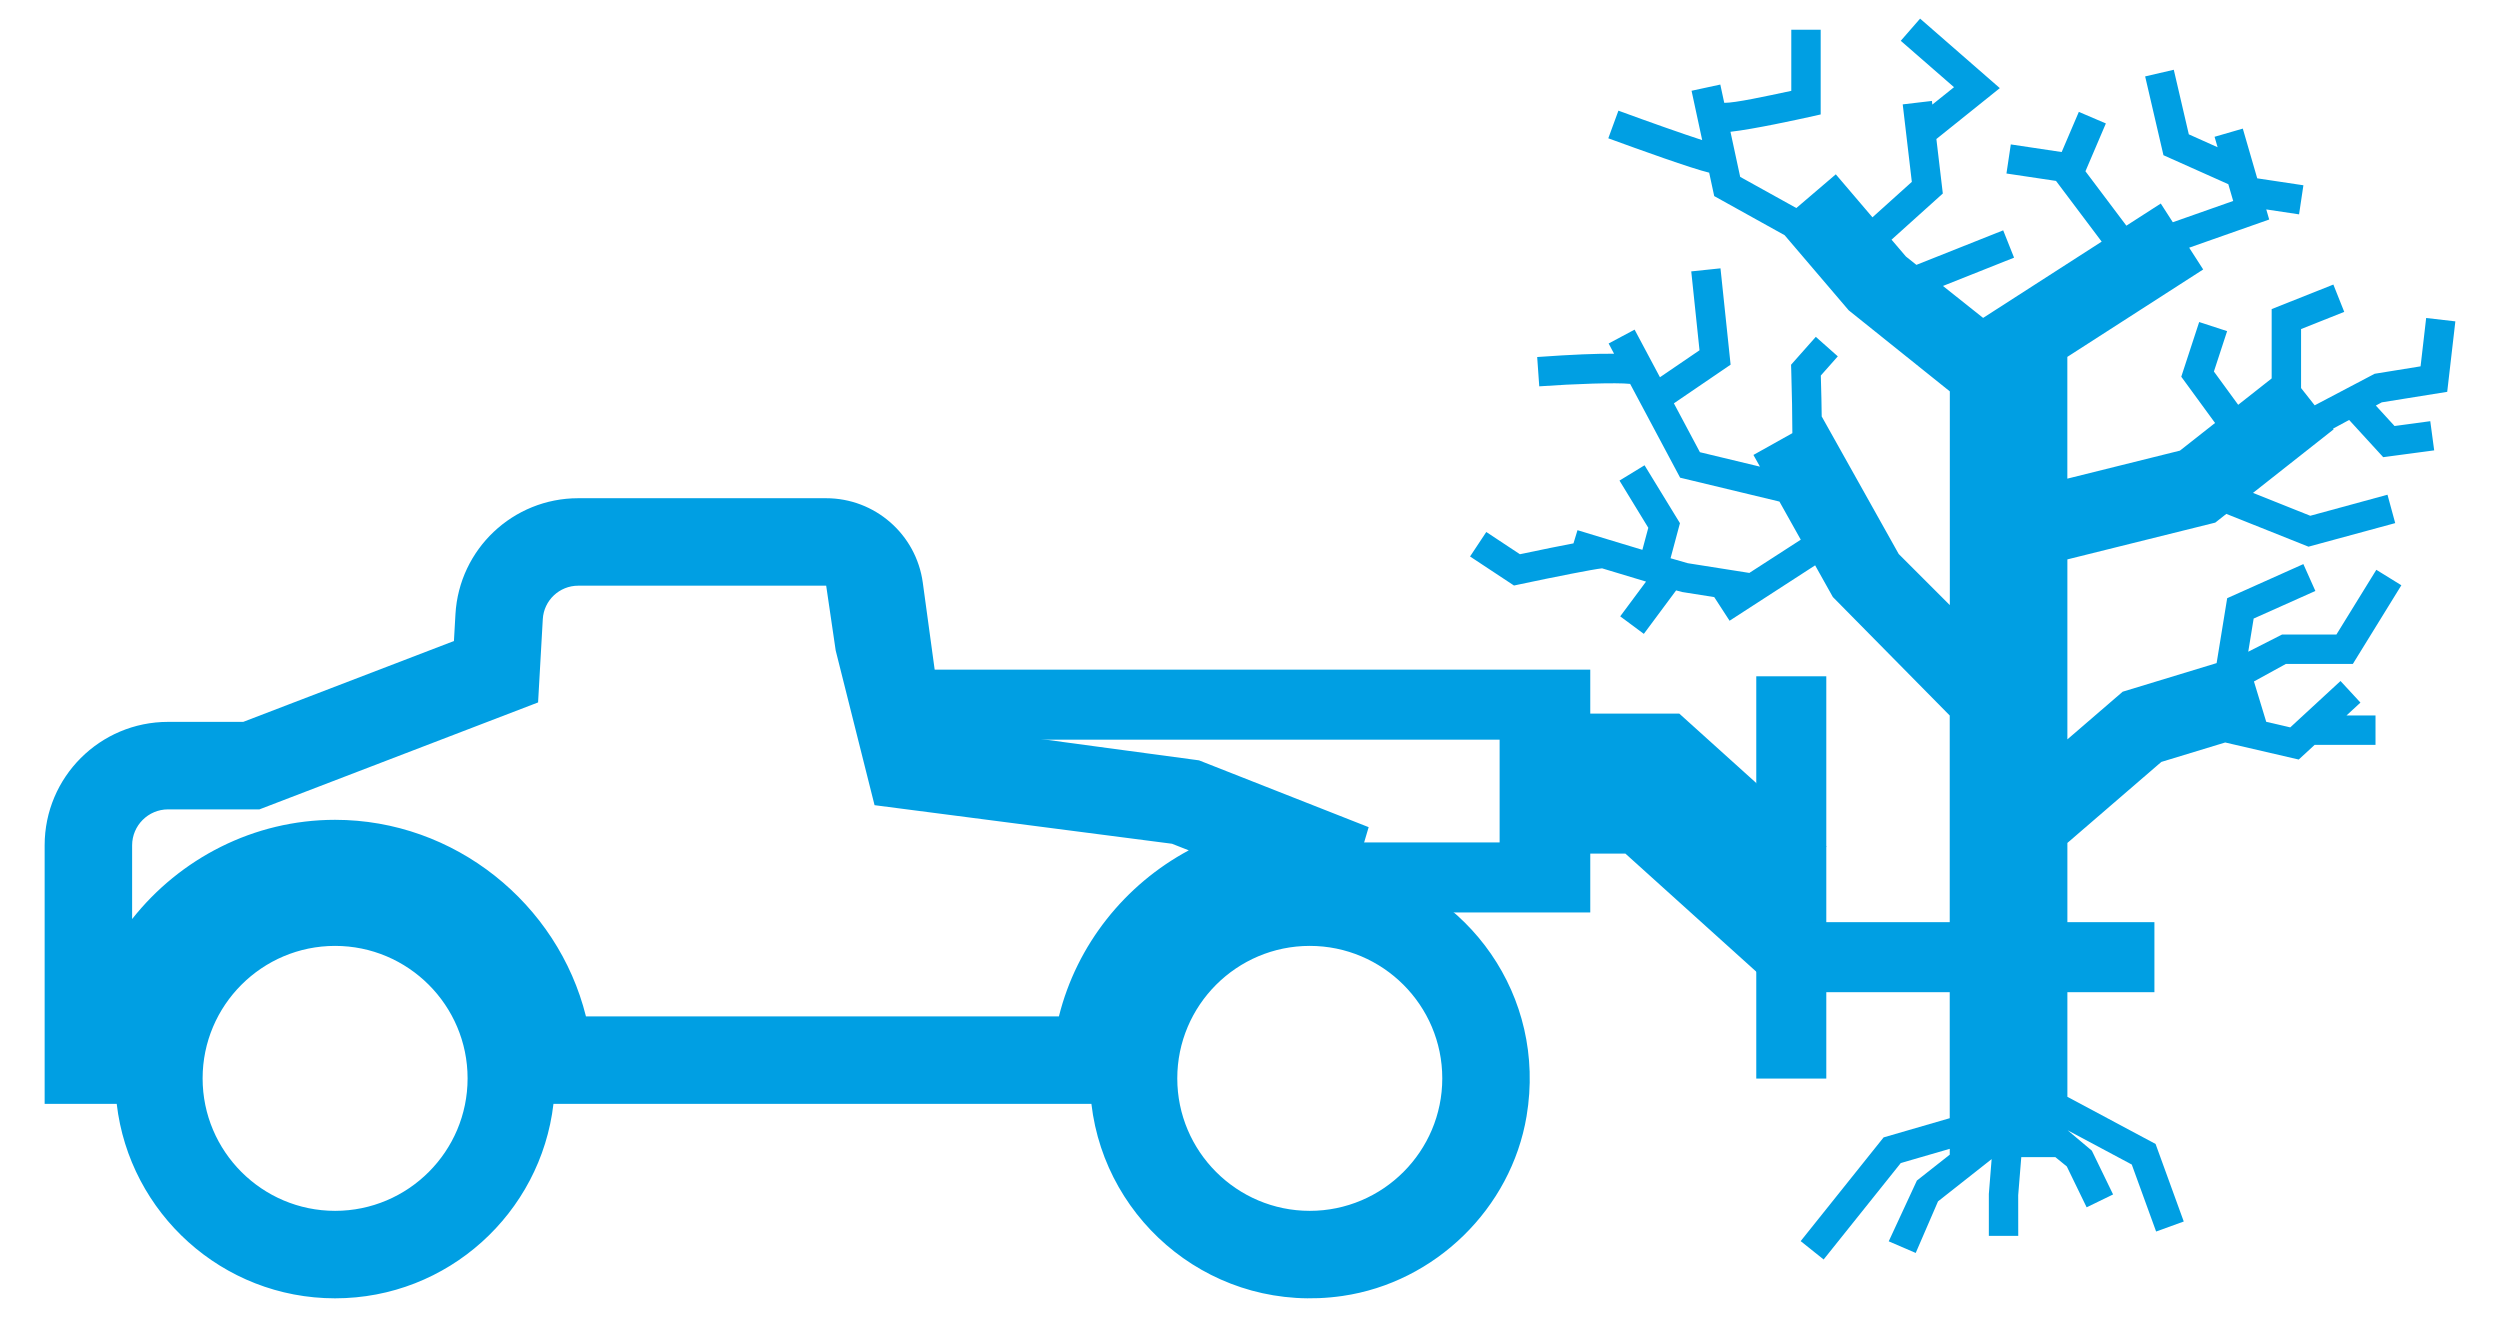 <?xml version="1.0" encoding="utf-8"?>
<!-- Generator: Adobe Illustrator 24.0.2, SVG Export Plug-In . SVG Version: 6.00 Build 0)  -->
<svg version="1.1" id="Слой_1" xmlns="http://www.w3.org/2000/svg" xmlns:xlink="http://www.w3.org/1999/xlink" x="0px" y="0px"
	 width="112px" height="60px" viewBox="0 0 112 60" enable-background="new 0 0 112 60" xml:space="preserve">
<g>
	<g>
		<line fill="#FFFFFF" x1="40.123" y1="31.567" x2="71.244" y2="31.567"/>
		<rect x="40.123" y="30" fill="#009FE3" width="31.121" height="3.137"/>
	</g>
	<g>
		<line fill="#FFFFFF" x1="71.244" y1="39.31" x2="58.678" y2="39.31"/>
		<rect x="58.678" y="37.741" fill="#009FE3" width="12.566" height="3.137"/>
	</g>
	<polygon fill="#009FE3" points="79.179,43.981 72.818,38.242 67.183,38.242 67.183,31.968 75.23,31.968 81.821,37.912 	"/>
	<path fill="#009FE3" d="M41.341,26.101c-0.296-2.166-2.147-3.781-4.333-3.781h0H25.905c-2.921,0-5.335,2.28-5.501,5.197
		l-0.068,1.201l-9.439,3.622H7.53C4.476,32.34,2,34.816,2,37.87v11.584h3.229c0.569,4.896,4.736,8.711,9.783,8.711
		c5.047,0,9.214-3.815,9.783-8.711h24.1c0.623,5.363,5.563,9.429,11.248,8.605c4.151-0.602,7.555-3.918,8.248-8.055
		c0.907-5.417-2.639-10.202-7.562-11.304l0.487-1.643l-7.6-2.993l-11.386-1.536l-0.244-0.972L41.341,26.101z M15.012,54.246
		c-3.273,0-5.935-2.663-5.935-5.935c0-3.273,2.663-5.935,5.935-5.935c3.273,0,5.936,2.663,5.936,5.935
		C20.948,51.584,18.285,54.246,15.012,54.246z M64.614,48.311c0,3.273-2.663,5.935-5.936,5.935c-3.273,0-5.936-2.663-5.936-5.935
		c0-3.273,2.663-5.935,5.936-5.935C61.951,42.376,64.614,45.039,64.614,48.311z M37.439,29.142l1.741,6.93L52.506,37.8l0.751,0.296
		c-2.85,1.528-5.017,4.218-5.818,7.439H26.251c-1.259-5.061-5.887-8.807-11.24-8.807c-3.646,0-6.955,1.738-9.092,4.445v-3.302
		c0-0.888,0.723-1.611,1.611-1.611h4.093l12.483-4.791l0.211-3.731c0.047-0.841,0.745-1.499,1.588-1.499h11.108"/>
	<rect x="78.681" y="30.298" fill="#009FE3" width="3.137" height="18.022"/>
	<rect x="80.366" y="41.313" fill="#009FE3" width="16.152" height="3.137"/>
	<path fill="#009FE3" d="M109.635,17.554L110,14.397l-1.308-0.151l-0.25,2.166l-2.058,0.333l-2.686,1.414l-0.61-0.774v-2.643
		l1.934-0.77l-0.487-1.224l-2.764,1.099v3.107l-1.5,1.181l-1.088-1.491l0.592-1.809l-1.252-0.408l-0.802,2.45l1.514,2.072
		l-1.574,1.239l-5.044,1.255v-5.455l6.086-3.916l-0.628-0.976l3.585-1.262l-0.131-0.452l1.469,0.221l0.195-1.303l-2.069-0.311
		l-0.646-2.228l-1.265,0.367l0.136,0.468l-1.29-0.578l-0.673-2.893l-1.283,0.298l0.82,3.53l2.906,1.299l0.218,0.751l-2.705,0.953
		l-0.539-0.838l-1.541,0.992l-1.834-2.437l0.915-2.143l-1.211-0.518l-0.769,1.799L90.084,6.47l-0.195,1.303l2.22,0.332l2.046,2.72
		l-5.311,3.417l-1.8-1.431l3.186-1.268l-0.487-1.224l-3.888,1.547l-0.471-0.375l-0.643-0.754l2.297-2.068L86.75,6.228l2.842-2.28
		L86.02,0.834l-0.866,0.994l2.386,2.078l-0.971,0.779L86.55,4.522l-1.308,0.154l0.408,3.472l-1.764,1.588l-1.642-1.926l-1.768,1.51
		l-2.516-1.396l-0.435-2.02c1.025-0.112,3.071-0.56,3.527-0.662l0.515-0.115V1.331h-1.317V4.07
		c-1.156,0.246-2.515,0.543-3.004,0.537l-0.176-0.819l-1.288,0.278l0.476,2.211C75.401,6,73.889,5.466,72.505,4.958l-0.453,1.238
		c1.415,0.518,3.738,1.354,4.519,1.54l0.226,1.049l3.155,1.753l2.87,3.364l4.53,3.632v9.575l-2.29-2.29l-3.444-6.152l-0.005,0.003
		c-0.006-0.489-0.017-1.077-0.04-1.846l0.761-0.859l-0.986-0.874l-1.108,1.25l0.008,0.262c0.03,0.988,0.05,2.062,0.05,2.803
		l-1.745,0.976l0.293,0.524l-2.69-0.647l-1.166-2.189l2.541-1.732l-0.453-4.316l-1.31,0.137l0.37,3.534l-1.772,1.208l-0.298-0.56h0
		c-0.001-0.002-0.002-0.004-0.004-0.007l-0.834-1.566l-1.163,0.621l0.244,0.459c-0.748-0.009-1.832,0.032-3.445,0.147l0.093,1.313
		c1.581-0.112,3.454-0.176,4.072-0.109l2.239,4.202l4.449,1.07l0.956,1.708c-0.566,0.362-1.317,0.848-2.316,1.496l0.002-0.009
		c0,0-2.551-0.4-2.748-0.434c-0.071-0.016-0.365-0.102-0.772-0.222l0.421-1.571l-1.586-2.594l-1.123,0.686l1.291,2.114l-0.265,0.988
		c-0.491-0.148-1.017-0.307-1.534-0.463l0,0l0,0c-0.486-0.147-0.961-0.291-1.373-0.417l-0.18,0.591
		c-0.557,0.105-1.307,0.255-2.4,0.486l-1.506-0.996l-0.727,1.097l1.968,1.301l0.269-0.057c1.55-0.33,3.286-0.673,3.677-0.713
		c0.706,0.214,1.386,0.42,1.97,0.594l-1.157,1.557l1.058,0.785l1.446-1.947c0.138,0.039,0.244,0.068,0.277,0.073
		c0.106,0.018,0.775,0.124,1.431,0.227l0.687,1.059c0,0,2.256-1.463,3.833-2.482l0.794,1.419l5.236,5.309v18.04l-2.962,0.86
		l-3.716,4.647l1.029,0.823l3.456-4.321l2.194-0.637v0.262l-1.472,1.159l-1.262,2.723l1.209,0.521l0.999-2.311l2.402-1.893
		l-0.125,1.562v1.878h1.317l-0.002-1.824l0.138-1.706h1.525l0.514,0.418l0.889,1.831l1.185-0.576l-0.952-1.962l-1.086-0.914
		l2.875,1.536l1.091,3.001l1.238-0.449L96.57,51.25l-3.951-2.113V37.763l4.209-3.629l2.861-0.871l3.294,0.764l0.714-0.658h2.726
		v-1.317h-1.299l0.624-0.576l-0.893-0.967l-2.252,2.078l-1.076-0.25l-0.55-1.807l1.43-0.786h3.001l2.173-3.524l-1.121-0.693
		l-1.788,2.899h-2.434l-1.516,0.771l0.242-1.486l2.765-1.236l-0.538-1.204l-3.413,1.528l-0.473,2.908l-4.208,1.281l-2.478,2.136
		v-8.063l6.625-1.648l0.496-0.391l3.681,1.469l3.885-1.056l-0.346-1.272l-3.46,0.943l-2.565-1.025l3.612-2.847l-0.025-0.032
		l0.72-0.388l1.526,1.667l2.284-0.305l-0.175-1.307l-1.601,0.216l-0.838-0.916l0.266-0.144L109.635,17.554z"/>
</g>
</svg>
